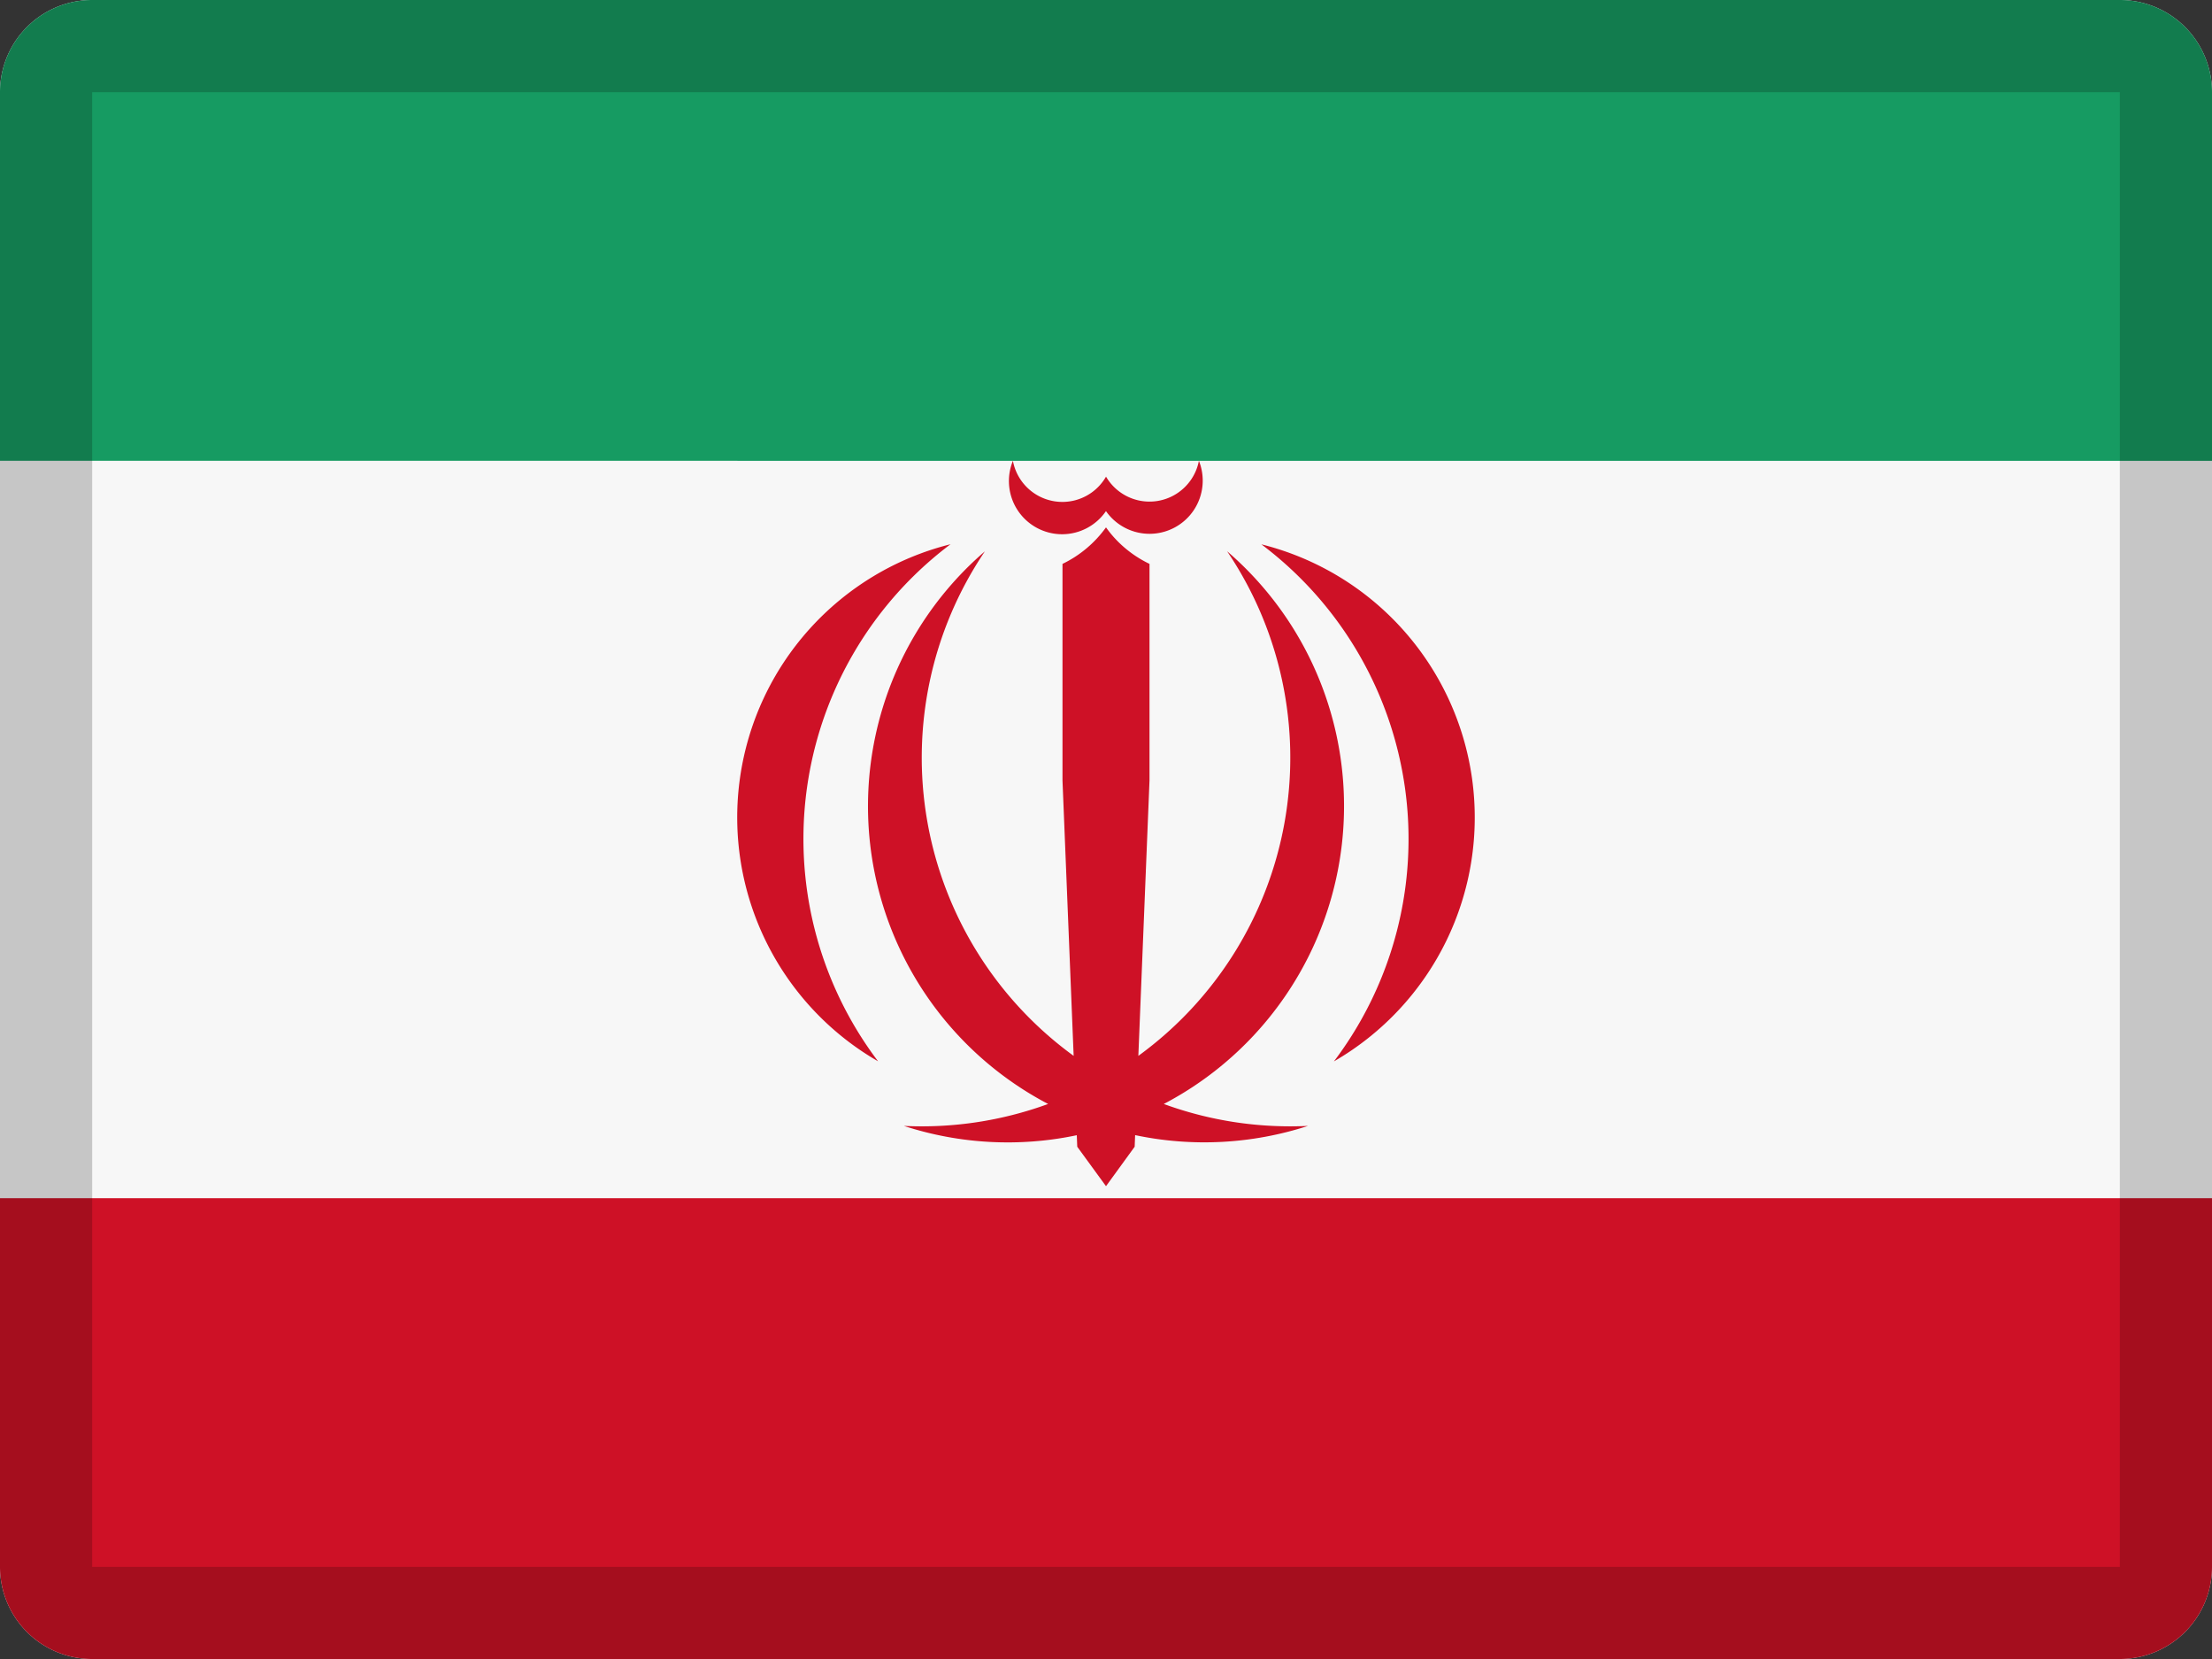 <svg xmlns="http://www.w3.org/2000/svg" width="24" height="18" viewBox="0 0 24 18"><rect x="0" y="0" width="24" height="18" fill="#333333" stroke="none"/><g fill="none" fill-rule="evenodd"><path fill="#F7F7F7" d="M1 0h22a1 1 0 0 1 1 1v16a1 1 0 0 1-1 1H1a1 1 0 0 1-1-1V1a1 1 0 0 1 1-1z"/><path fill="#169B62" d="M1 0h22a1 1 0 0 1 1 1v4H0V1a1 1 0 0 1 1-1z"/><path fill="#CE1126" d="M0 13h24v4a1 1 0 0 1-1 1H1a1 1 0 0 1-1-1v-4z"/><path fill="#000" fill-rule="nonzero" d="M1 1v16h22V1H1zm0-1h22a1 1 0 0 1 1 1v16a1 1 0 0 1-1 1H1a1 1 0 0 1-1-1V1a1 1 0 0 1 1-1z" opacity=".2"/><path fill="#CE1126" fill-rule="nonzero" d="M11.683 12.317a3.638 3.638 0 0 1-1.876-.101 3.995 3.995 0 0 0 1.565-.238 3.648 3.648 0 0 1-.686-5.996 4 4 0 0 0 .963 5.474l-.121-2.987V6.118c.188-.09.35-.227.472-.396.121.17.284.306.472.396v2.35l-.121 2.988a4 4 0 0 0 .963-5.475 3.648 3.648 0 0 1-.687 5.997c.492.18 1.023.264 1.565.238a3.638 3.638 0 0 1-1.876.1l-.005.126-.311.428-.312-.428-.005-.125zm2.79-.801a4 4 0 0 0-.787-5.61 3.055 3.055 0 0 1 .787 5.61zM11.92 5.47l.08-.299A.546.546 0 0 0 13.008 5 .577.577 0 0 1 12 5.546l-.08-.075zm-2.393 6.045a3.055 3.055 0 0 1 .786-5.61 4 4 0 0 0-.786 5.61zM12.08 5.47l-.08.075A.577.577 0 0 1 10.99 5a.546.546 0 0 0 1.01.172l.08.299z"/></g></svg>
